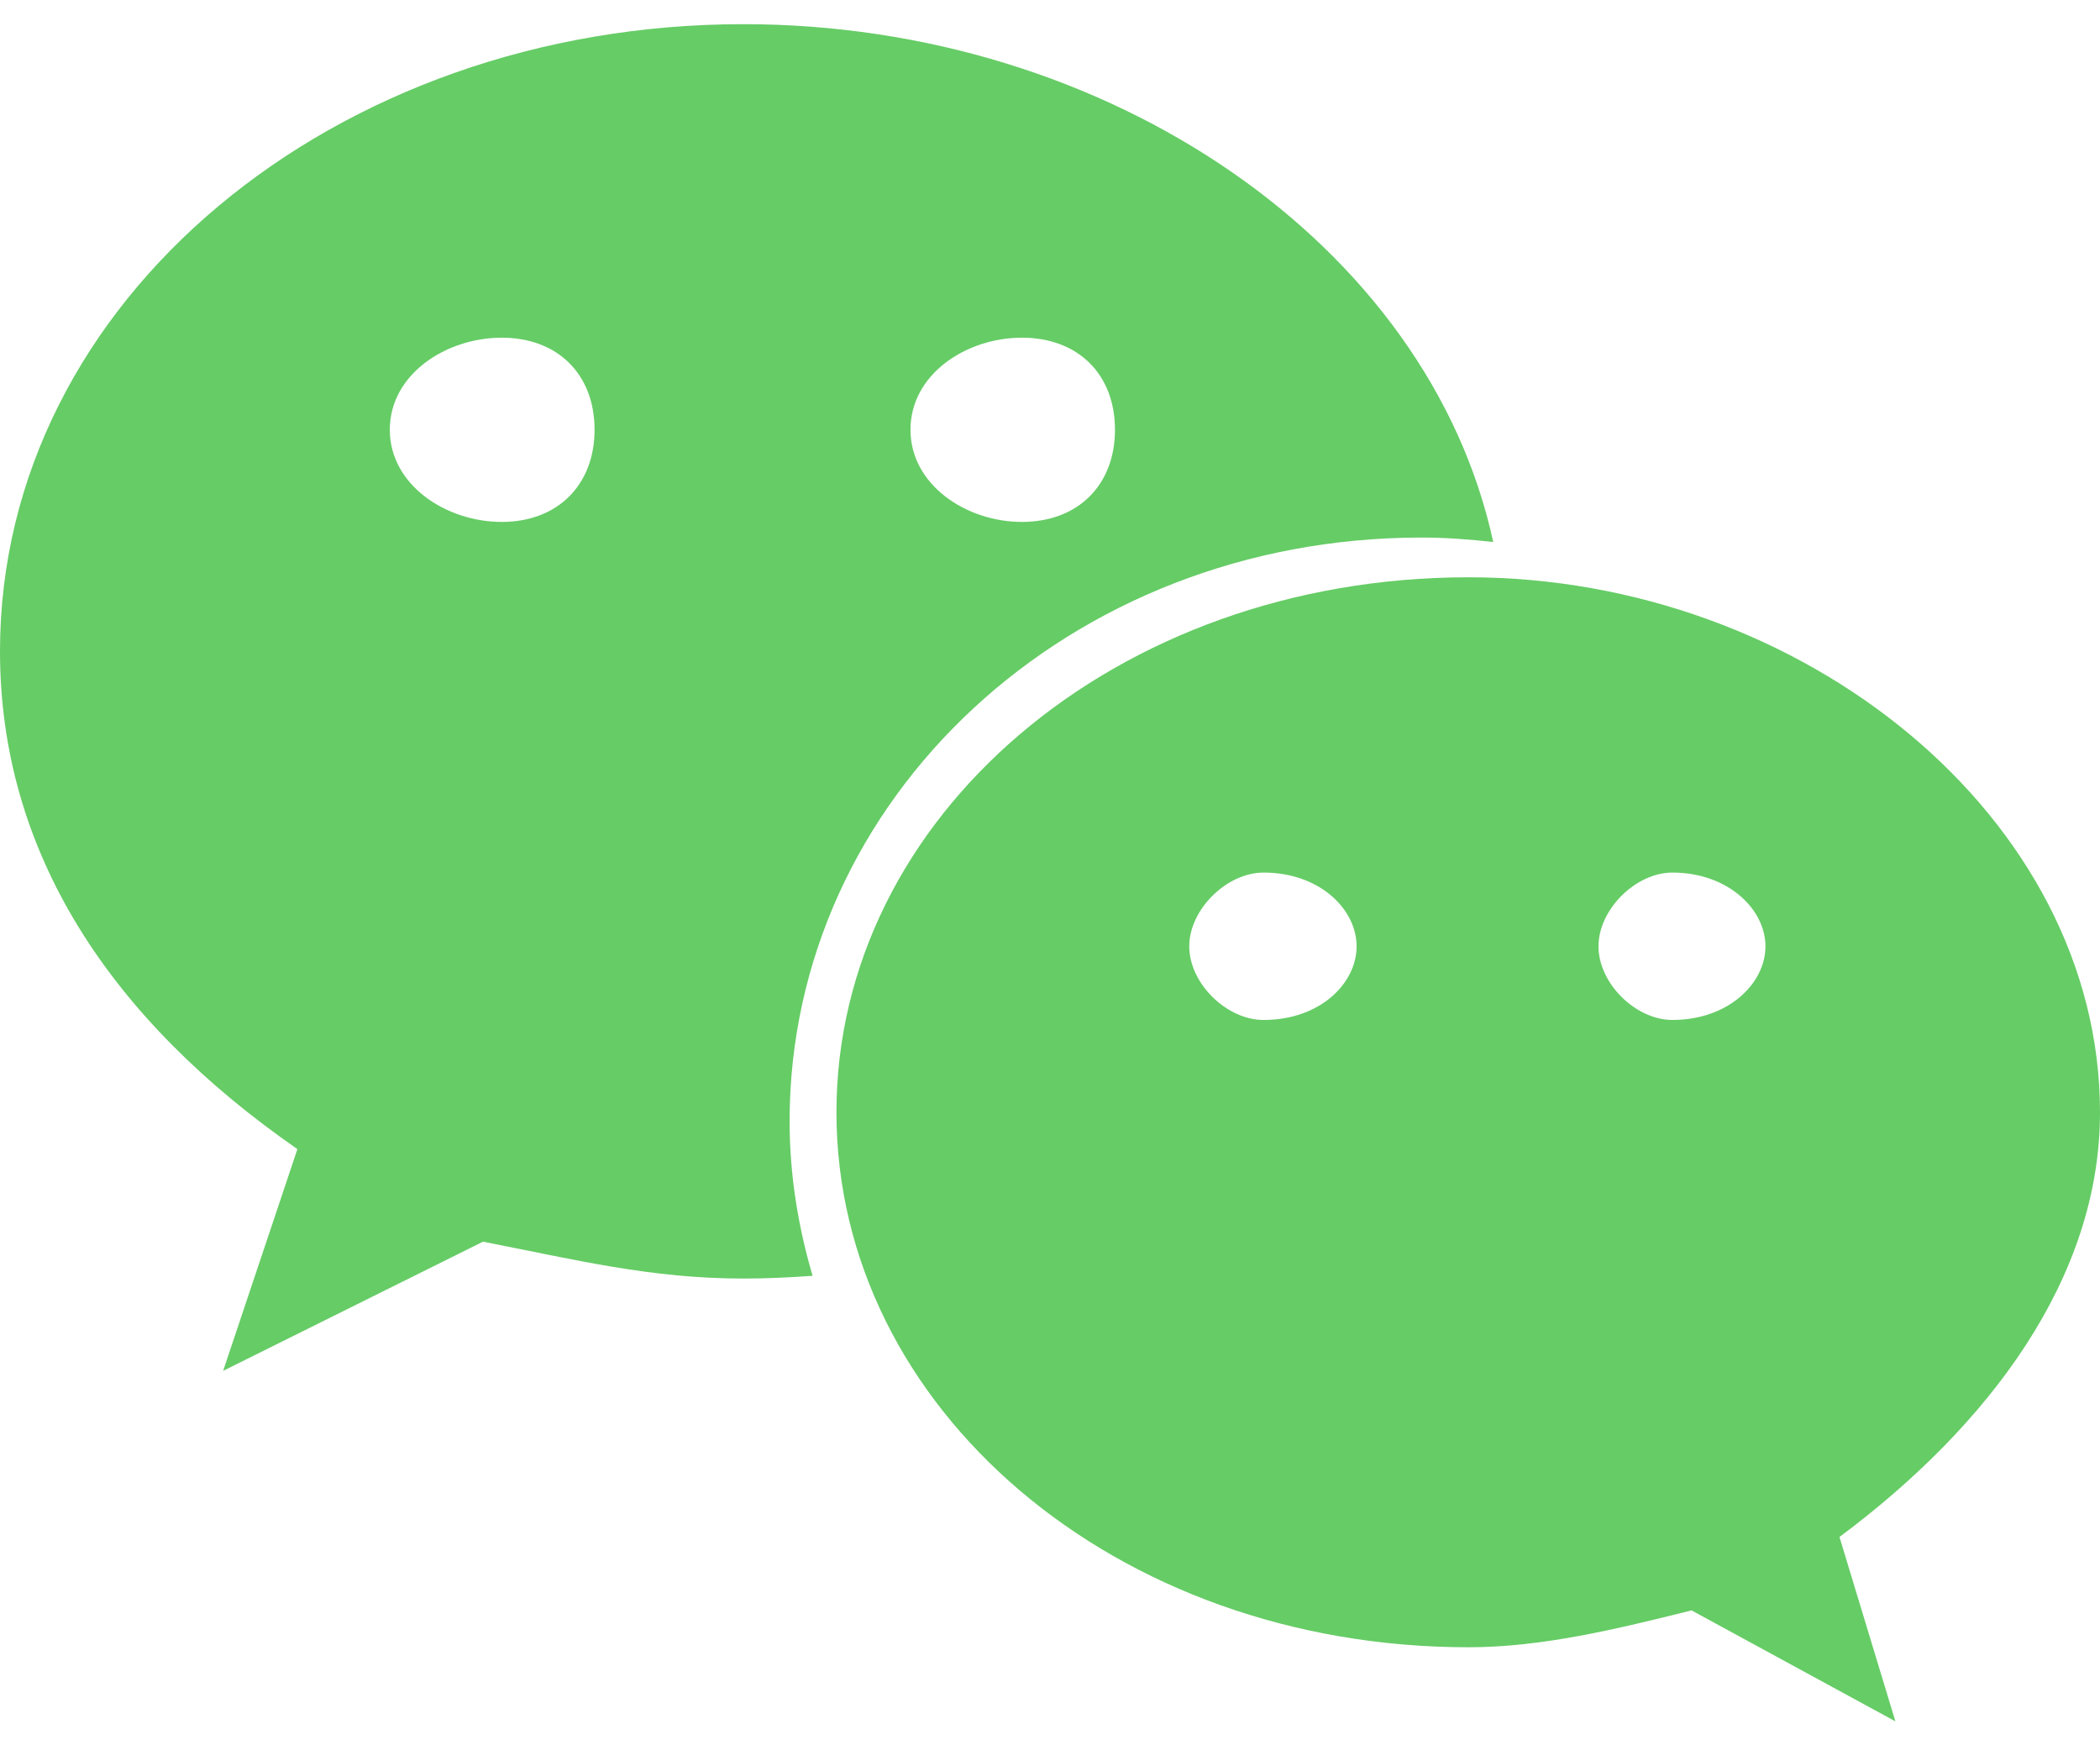 ﻿<?xml version="1.0" encoding="utf-8"?>
<svg version="1.1" xmlns:xlink="http://www.w3.org/1999/xlink" width="71px" height="59px" xmlns="http://www.w3.org/2000/svg">
  <g transform="matrix(1 0 0 1 -155 -318 )">
    <path d="M 26.696 37.898  C 26.7 27.009  36.126 18.171  48.058 18.171  C 48.875 18.171  49.678 18.233  50.485 18.321  C 48.311 8.277  37.488 0.817  25.13 0.817  C 11.316 0.817  0 10.152  0 22.014  C 0 28.857  3.763 34.478  10.055 38.844  L 7.544 46.339  L 16.33 41.973  C 19.472 42.585  21.992 43.219  25.13 43.219  C 25.919 43.219  26.7 43.183  27.473 43.126  C 26.984 41.458  26.696 39.715  26.696 37.898  Z M 30.783 14.527  C 30.783 12.648  32.669 11.415  34.55 11.415  C 36.45 11.415  37.697 12.652  37.697 14.527  C 37.697 16.393  36.45 17.643  34.55 17.643  C 32.673 17.643  30.783 16.393  30.783 14.527  Z M 20.102 14.527  C 20.102 16.393  18.851 17.643  16.965 17.643  C 15.079 17.643  13.179 16.393  13.179 14.527  C 13.179 12.652  15.079 11.415  16.965 11.415  C 18.851 11.415  20.102 12.648  20.102 14.527  Z M 62.192 51.955  C 67.237 48.196  71 43.219  71 37.598  C 71 27.634  60.945 19.514  49.651 19.514  C 37.692 19.514  28.28 27.638  28.28 37.598  C 28.28 47.589  37.697 55.683  49.651 55.683  C 52.154 55.683  54.679 55.062  57.191 54.437  L 64.082 58.187  L 62.192 51.955  Z M 45.866 31.987  C 45.866 33.245  44.628 34.478  42.72 34.478  C 41.473 34.478  40.208 33.245  40.208 31.987  C 40.208 30.746  41.473 29.496  42.72 29.496  C 44.628 29.496  45.866 30.746  45.866 31.987  Z M 59.689 31.987  C 59.689 33.245  58.433 34.478  56.543 34.478  C 55.305 34.478  54.044 33.245  54.044 31.987  C 54.044 30.746  55.3 29.496  56.543 29.496  C 58.433 29.496  59.689 30.746  59.689 31.987  Z " fill-rule="nonzero" fill="#66cc66" stroke="none" transform="matrix(1 0 0 1 155 318 )" />
  </g>
</svg>